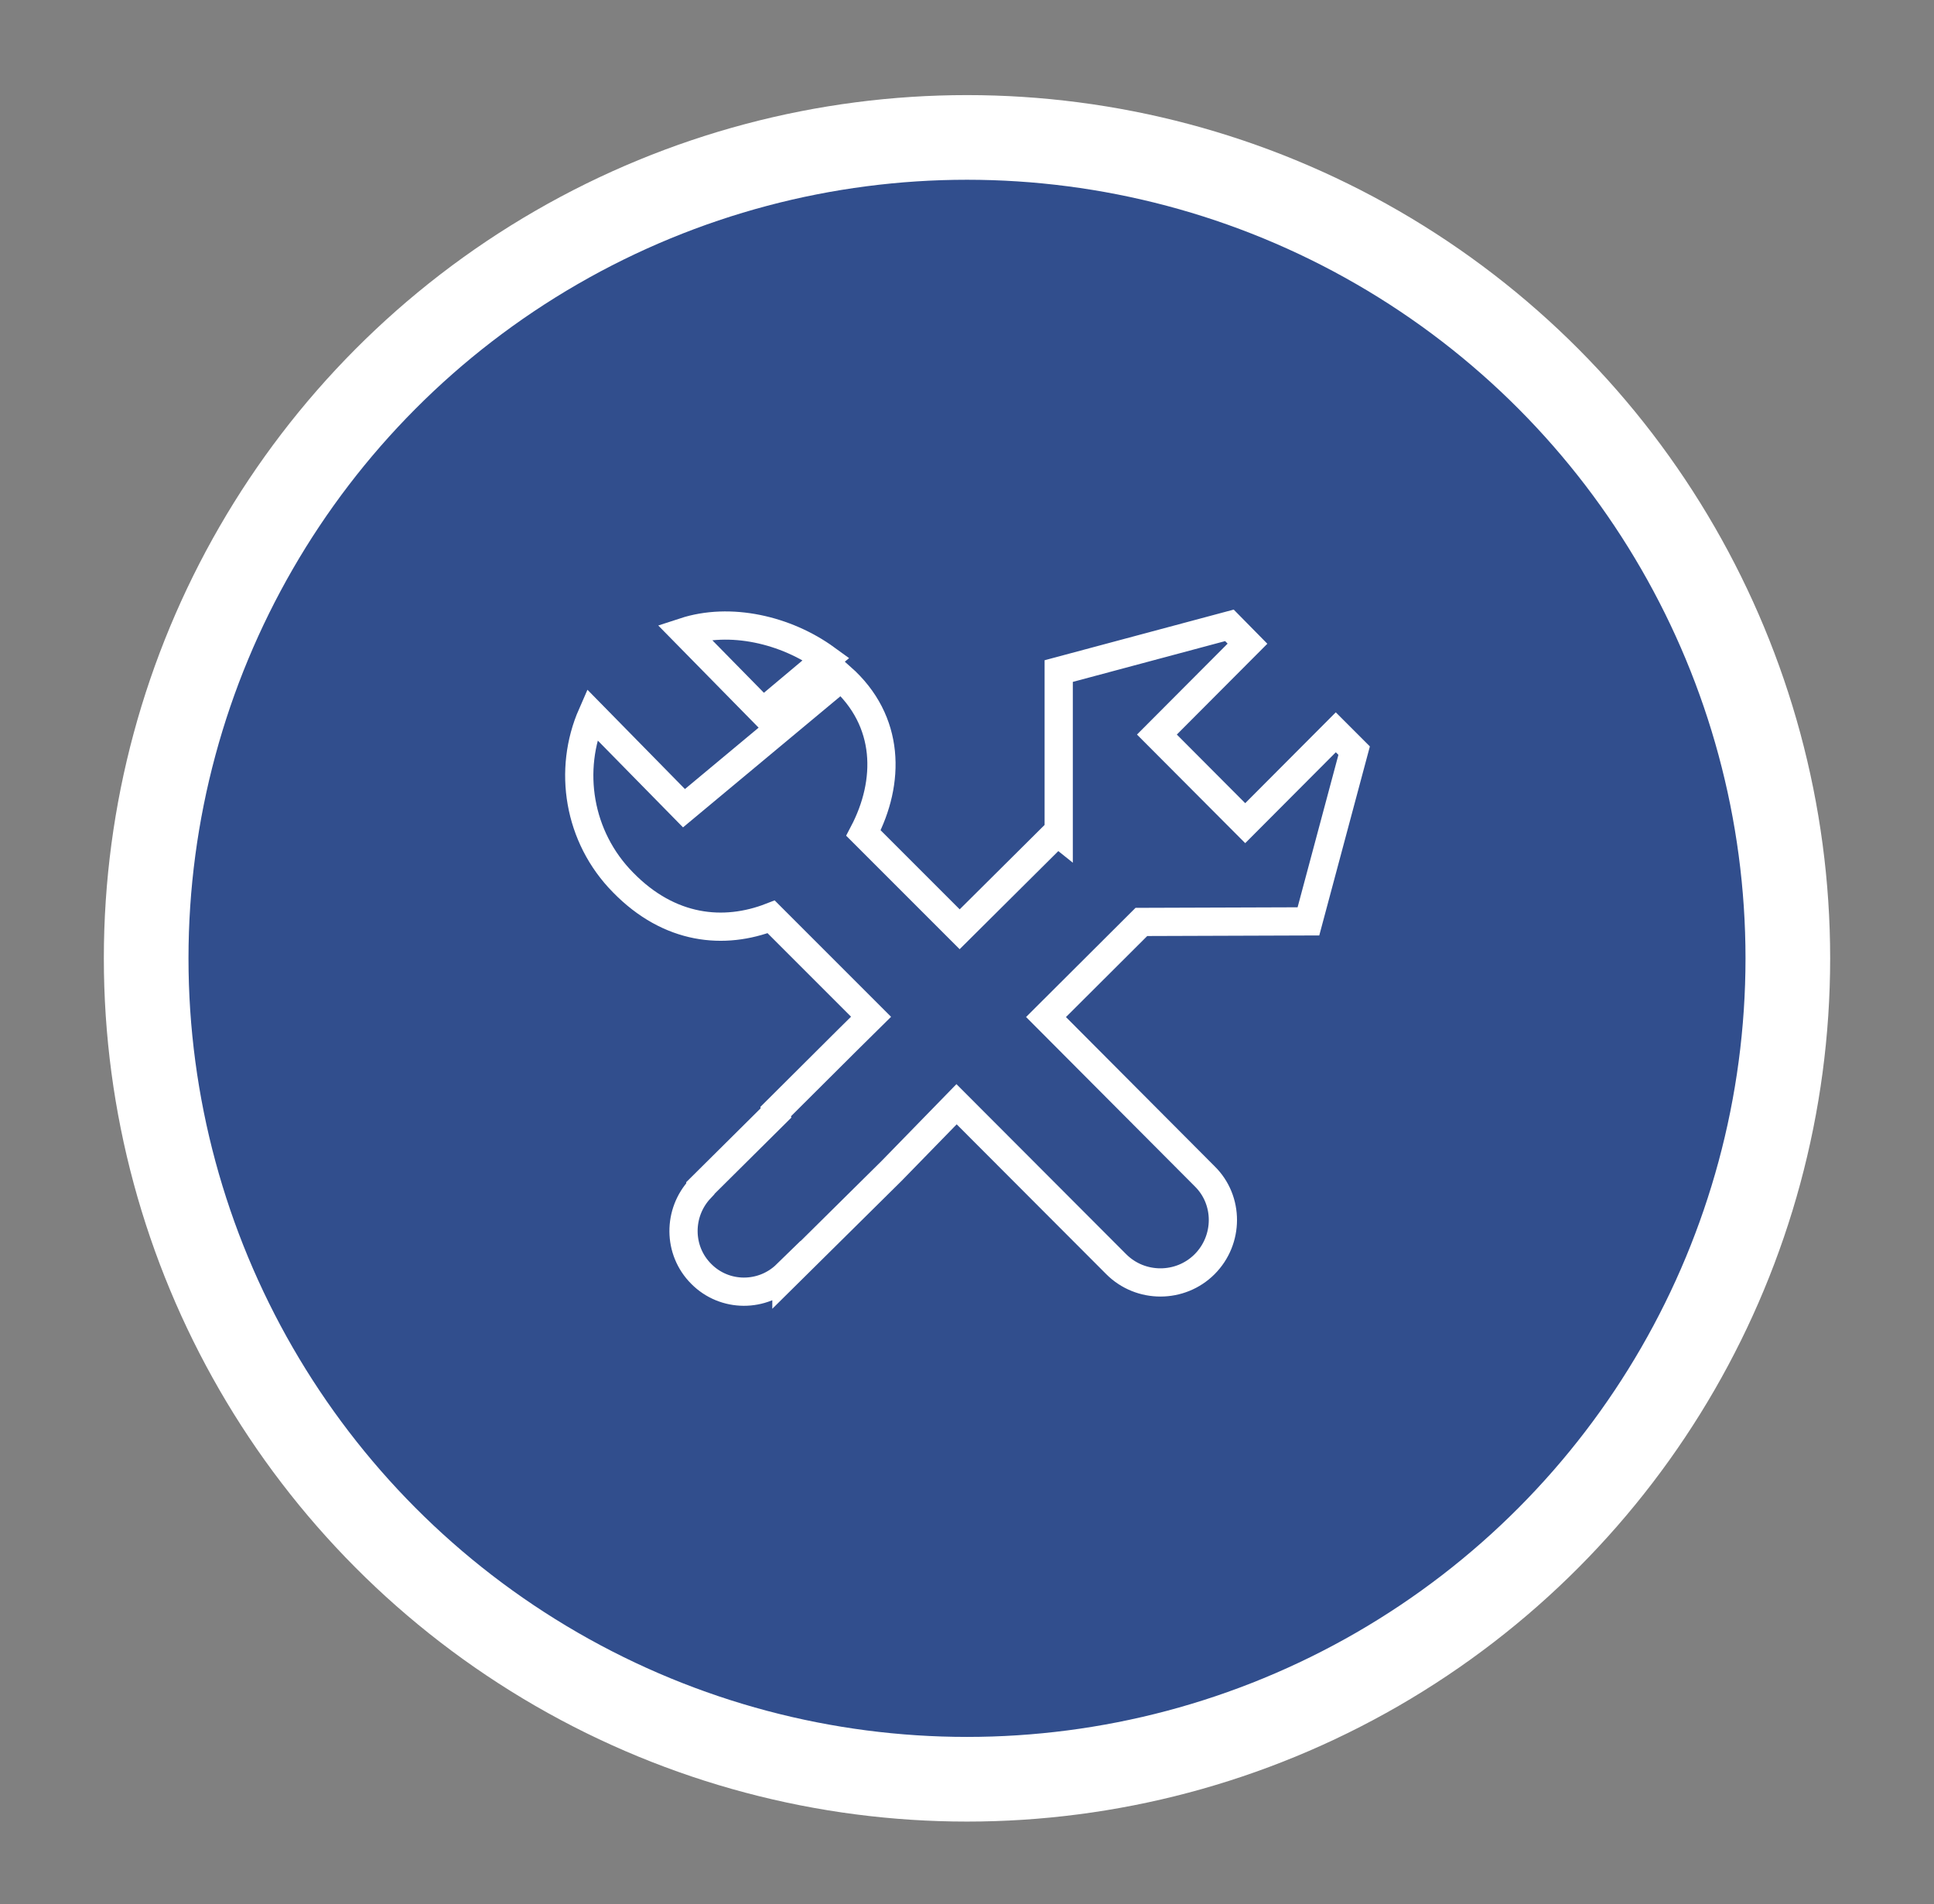 <?xml version="1.0" encoding="UTF-8"?>
<svg id="katman_1" xmlns="http://www.w3.org/2000/svg" viewBox="0 0 68.54 67.48">
  <rect x="0" y="0" width="68.54" height="67.48" fill="#808080" stroke="none"/>
  <defs>
    <style>
      .cls-1 {
        fill: #314e8d;
        stroke-width: 3px;
      }

      .cls-1, .cls-2 {
        stroke: #fff;
        stroke-miterlimit: 10;
      }

      .cls-2 {
        fill: none;
        fill-rule: evenodd;
      }
    </style>
  </defs>
  <circle class="cls-1" cx="34.27" cy="33.96" r="29.09"/>
  <path class="cls-2" d="M24.25,22.39c1.62-.53,3.6-.08,5.03.96l-2.24,1.88-2.79-2.84ZM27.5,39.44l-2.68,2.66v.02c-.8.85-.8,2.19.03,3.02.83.84,2.18.84,3.02.02v.02s3.73-3.69,3.73-3.69l2.3-2.36,5.66,5.67c.86.86,2.27.86,3.13,0h0c.86-.86.87-2.27,0-3.12l-5.62-5.64,3.38-3.37,5.92-.02,1.62-6.05-.65-.65-3.21,3.22-3.13-3.14,3.21-3.22-.64-.65-6.05,1.62v5.75s-.05-.04-.05-.04l-3.46,3.44-3.41-3.41c.95-1.81.96-3.97-.79-5.52l-5.57,4.64-3.26-3.32c-.86,1.96-.49,4.34,1.1,5.95,1.65,1.69,3.58,1.87,5.25,1.22l3.54,3.54-.85.84-2.53,2.52Z"/>
</svg>